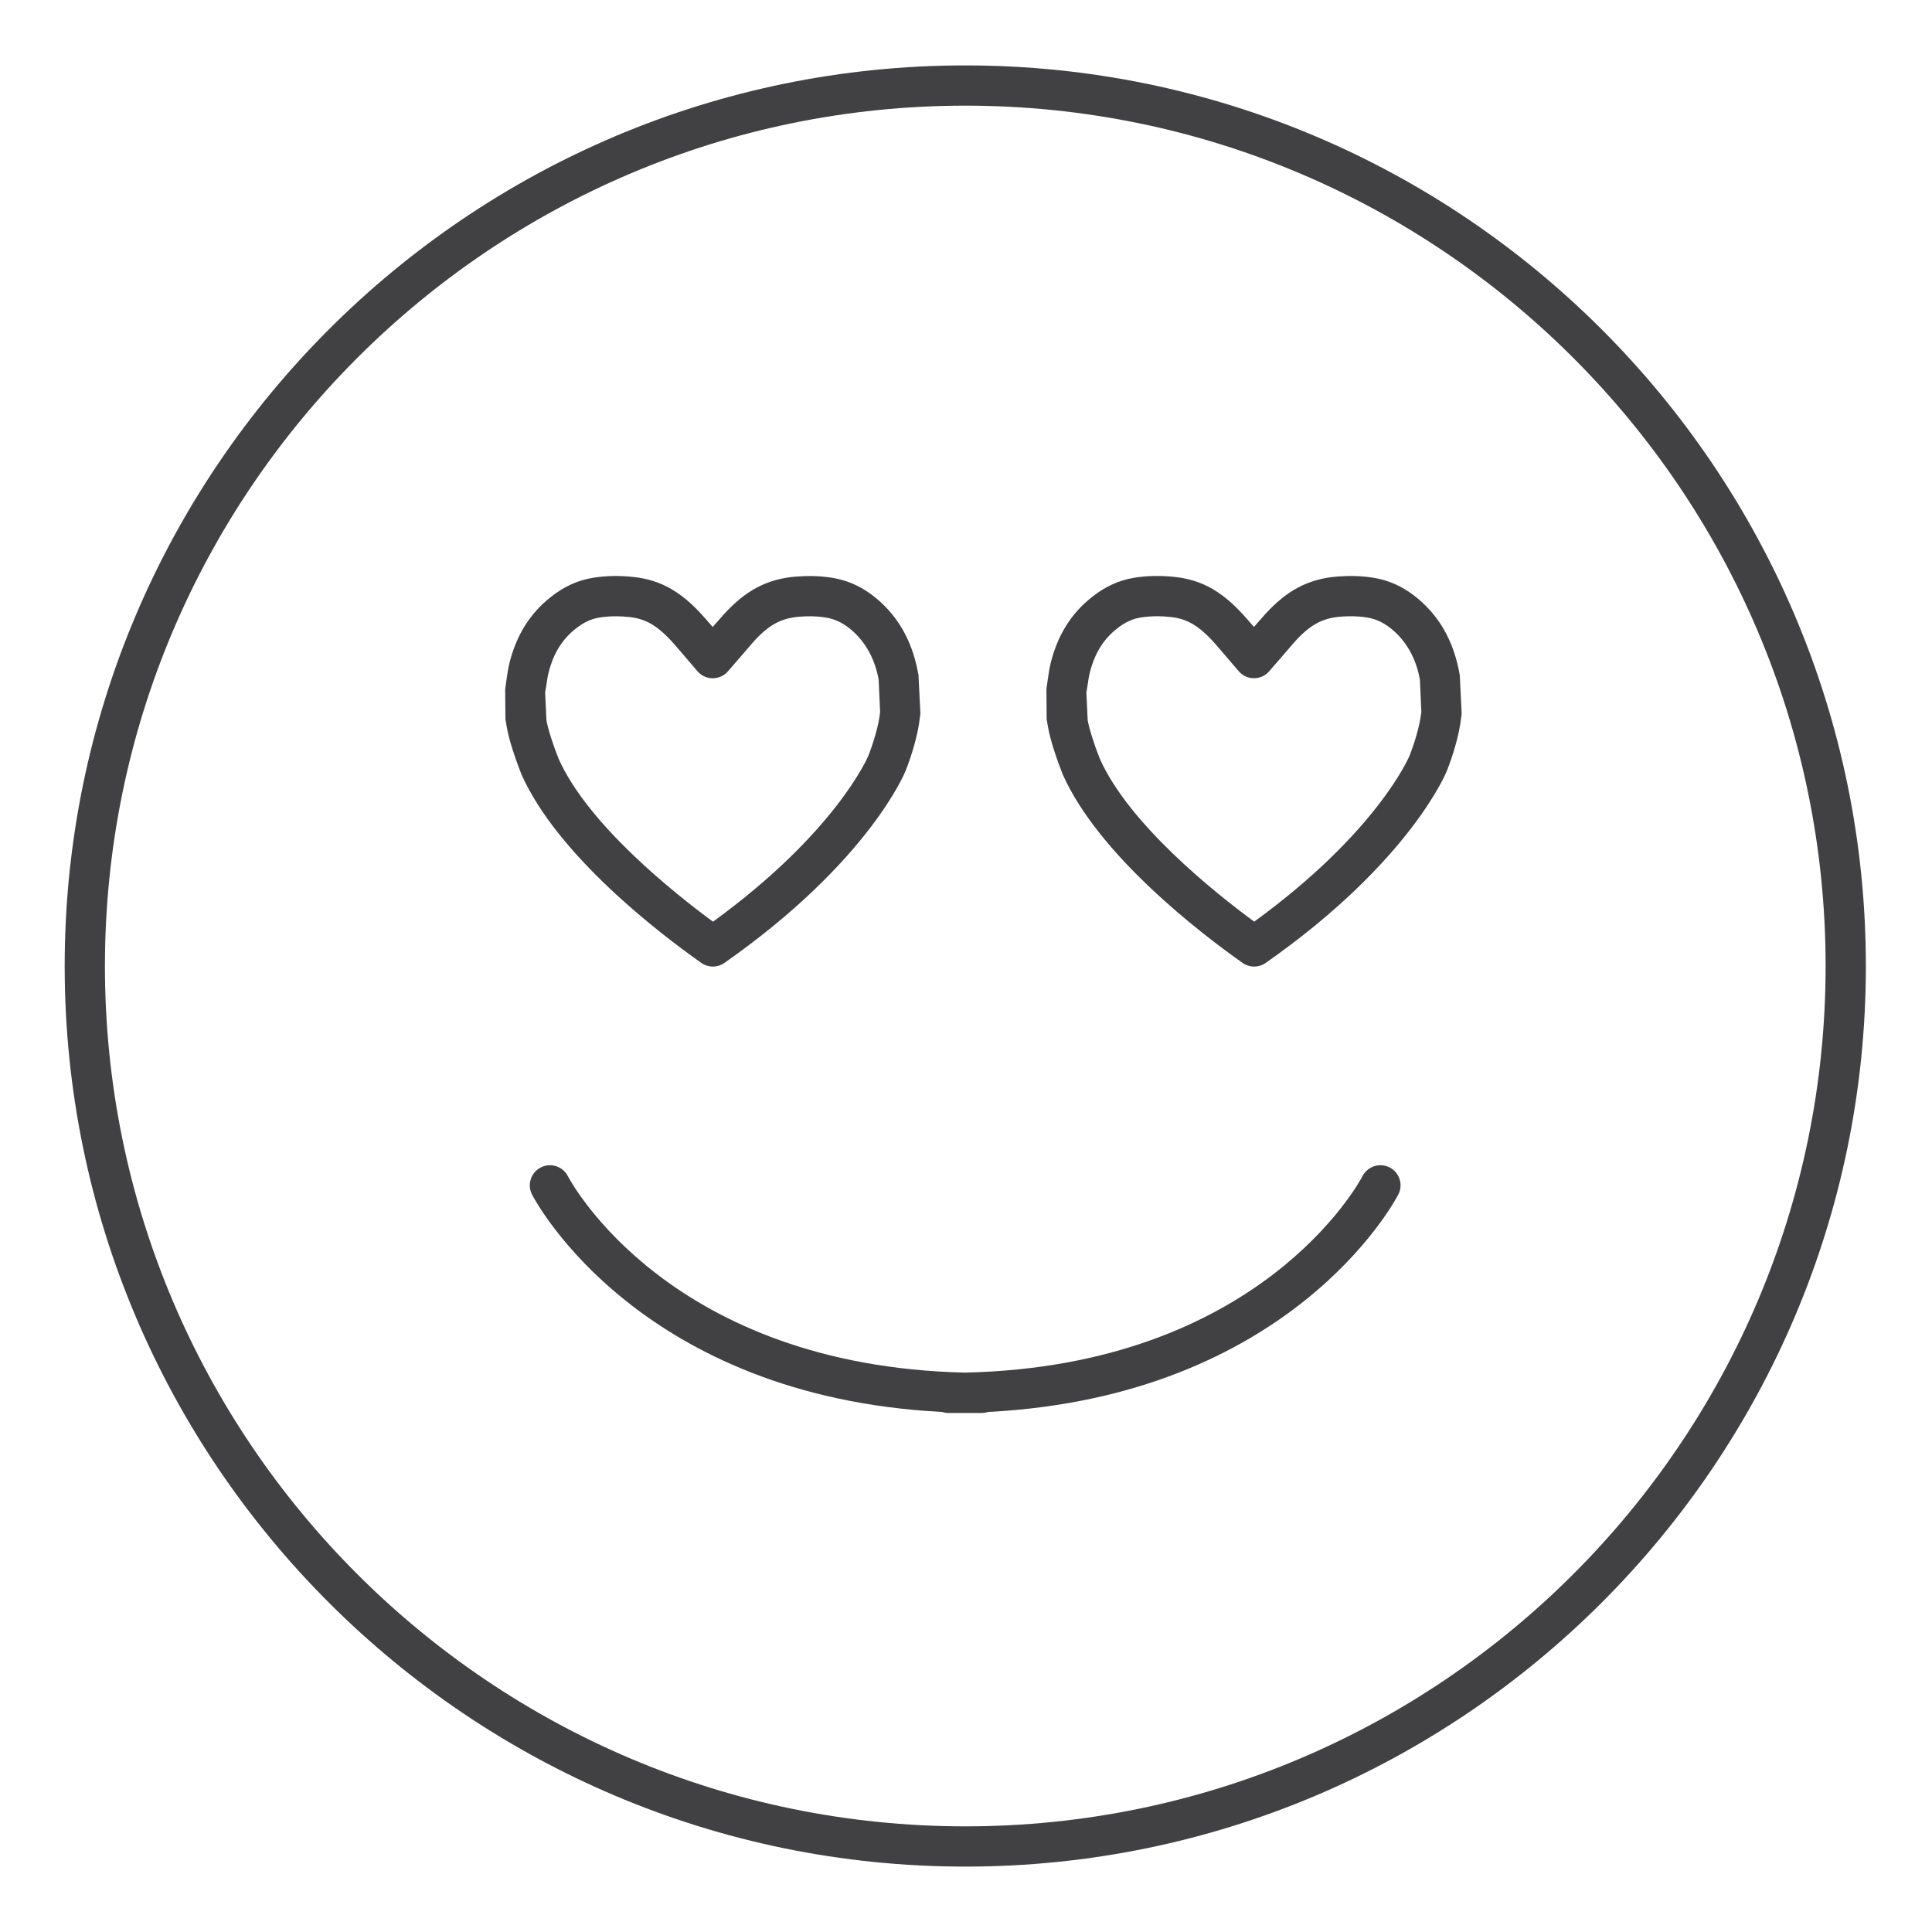 <?xml version="1.0" encoding="utf-8"?>
<!-- Generator: Adobe Illustrator 16.0.0, SVG Export Plug-In . SVG Version: 6.00 Build 0)  -->
<!DOCTYPE svg PUBLIC "-//W3C//DTD SVG 1.1//EN" "http://www.w3.org/Graphics/SVG/1.1/DTD/svg11.dtd">
<svg version="1.1" id="Layer_1" xmlns="http://www.w3.org/2000/svg" xmlns:xlink="http://www.w3.org/1999/xlink" x="0px" y="0px"
	 width="48px" height="48px" viewBox="0 0 48 48" enable-background="new 0 0 48 48" xml:space="preserve">
<g>
	<path fill="#414042" d="M23.984,1.625c-12.339,0-22.377,10.038-22.377,22.377c0,12.336,10.038,22.373,22.377,22.373
		c12.336,0,22.373-10.037,22.373-22.373C46.356,11.663,36.32,1.625,23.984,1.625z M23.984,45.375
		c-11.787,0-21.377-9.588-21.377-21.373c0-11.787,9.59-21.377,21.377-21.377c11.785,0,21.373,9.59,21.373,21.377
		C45.356,35.787,35.769,45.375,23.984,45.375z"/>
	<path fill="#414042" d="M17.422,23.922c0.086,0.061,0.188,0.092,0.288,0.092s0.201-0.03,0.287-0.09
		c3.611-2.53,4.499-4.764,4.502-4.772c0.138-0.346,0.313-0.904,0.355-1.328c0.01-0.043,0.014-0.087,0.011-0.131l-0.045-0.915
		c-0.131-0.763-0.439-1.359-0.945-1.822c-0.368-0.336-0.767-0.534-1.215-0.603c-0.294-0.047-0.586-0.051-0.882-0.028
		c-0.367,0.029-0.688,0.12-0.98,0.276c-0.277,0.148-0.533,0.356-0.81,0.657l-0.281,0.319l-0.19-0.218
		c-0.186-0.21-0.473-0.513-0.835-0.723c-0.287-0.166-0.595-0.264-0.94-0.301c-0.342-0.036-0.679-0.035-1.013,0.021
		c-0.377,0.061-0.721,0.218-1.05,0.481c-0.513,0.406-0.848,0.941-1.023,1.64c-0.03,0.127-0.051,0.262-0.069,0.388l-0.036,0.259
		l0.006,0.746l0.033,0.188c0.051,0.317,0.223,0.821,0.363,1.176C13.847,21.248,16.376,23.184,17.422,23.922z M13.576,17.891
		l-0.032-0.685l0.031-0.188c0.015-0.104,0.029-0.208,0.053-0.302c0.12-0.479,0.334-0.827,0.674-1.096
		c0.195-0.156,0.382-0.243,0.588-0.277c0.139-0.022,0.278-0.032,0.417-0.032c0.109,0,0.219,0.007,0.33,0.019
		c0.207,0.022,0.38,0.077,0.544,0.172c0.236,0.137,0.448,0.362,0.585,0.518l0.56,0.654c0.095,0.112,0.234,0.177,0.381,0.177h0.001
		c0.146,0,0.286-0.064,0.381-0.176l0.645-0.746c0.192-0.21,0.363-0.352,0.54-0.446c0.167-0.09,0.358-0.143,0.584-0.161
		c0.215-0.017,0.428-0.017,0.649,0.019c0.254,0.039,0.475,0.152,0.695,0.353c0.335,0.307,0.542,0.716,0.628,1.191l0.036,0.803
		c-0.002,0.011-0.003,0.021-0.003,0.027c-0.031,0.308-0.173,0.77-0.292,1.068c-0.008,0.02-0.801,1.896-3.857,4.116
		c-0.98-0.721-3.112-2.42-3.838-4.053C13.732,18.484,13.607,18.087,13.576,17.891z"/>
	<path fill="#414042" d="M34.529,29.007c-0.248-0.13-0.546-0.032-0.675,0.21c-0.103,0.197-2.569,4.72-9.874,4.885
		c-7.305-0.165-9.771-4.688-9.874-4.885c-0.128-0.242-0.427-0.339-0.675-0.21c-0.244,0.128-0.339,0.429-0.212,0.673
		c0.11,0.213,2.691,5.012,10.193,5.4c0.049,0.017,0.102,0.025,0.156,0.025h0.822c0.055,0,0.107-0.009,0.156-0.025
		c7.501-0.389,10.083-5.188,10.193-5.4C34.868,29.436,34.773,29.135,34.529,29.007z"/>
	<path fill="#414042" d="M35.322,14.955c-0.368-0.336-0.767-0.534-1.215-0.603c-0.295-0.047-0.586-0.051-0.882-0.028
		c-0.367,0.029-0.688,0.12-0.98,0.276c-0.277,0.148-0.533,0.356-0.81,0.657l-0.281,0.319l-0.19-0.218
		c-0.186-0.21-0.473-0.513-0.835-0.723c-0.287-0.166-0.595-0.264-0.94-0.301c-0.342-0.036-0.678-0.035-1.013,0.021
		c-0.377,0.061-0.721,0.218-1.05,0.481c-0.513,0.406-0.848,0.941-1.023,1.64c-0.03,0.127-0.051,0.262-0.069,0.388l-0.036,0.259
		l0.006,0.746l0.033,0.188c0.051,0.317,0.223,0.821,0.363,1.176c0.895,2.015,3.424,3.951,4.47,4.689
		c0.086,0.061,0.188,0.092,0.288,0.092s0.201-0.03,0.287-0.09c3.611-2.53,4.499-4.764,4.502-4.772
		c0.138-0.346,0.313-0.904,0.355-1.328c0.01-0.043,0.014-0.087,0.011-0.131l-0.045-0.915C36.137,16.014,35.828,15.417,35.322,14.955
		z M35.309,17.714c-0.031,0.308-0.173,0.77-0.292,1.068c-0.008,0.02-0.801,1.896-3.857,4.116c-0.98-0.721-3.112-2.42-3.838-4.053
		c-0.143-0.362-0.268-0.759-0.299-0.955l-0.032-0.685l0.031-0.188c0.015-0.104,0.029-0.208,0.053-0.302
		c0.12-0.479,0.334-0.827,0.674-1.096c0.195-0.156,0.382-0.243,0.588-0.277c0.139-0.022,0.278-0.032,0.417-0.032
		c0.109,0,0.219,0.007,0.33,0.019c0.207,0.022,0.38,0.077,0.544,0.172c0.236,0.137,0.448,0.362,0.585,0.518l0.56,0.654
		c0.095,0.112,0.234,0.177,0.381,0.177h0.001c0.146,0,0.286-0.064,0.381-0.176l0.645-0.746c0.192-0.21,0.363-0.352,0.54-0.446
		c0.167-0.09,0.358-0.143,0.584-0.161c0.215-0.017,0.427-0.017,0.649,0.019c0.254,0.039,0.475,0.152,0.695,0.353
		c0.335,0.307,0.542,0.716,0.628,1.191l0.036,0.803C35.31,17.698,35.309,17.708,35.309,17.714z"/>
</g>
</svg>
